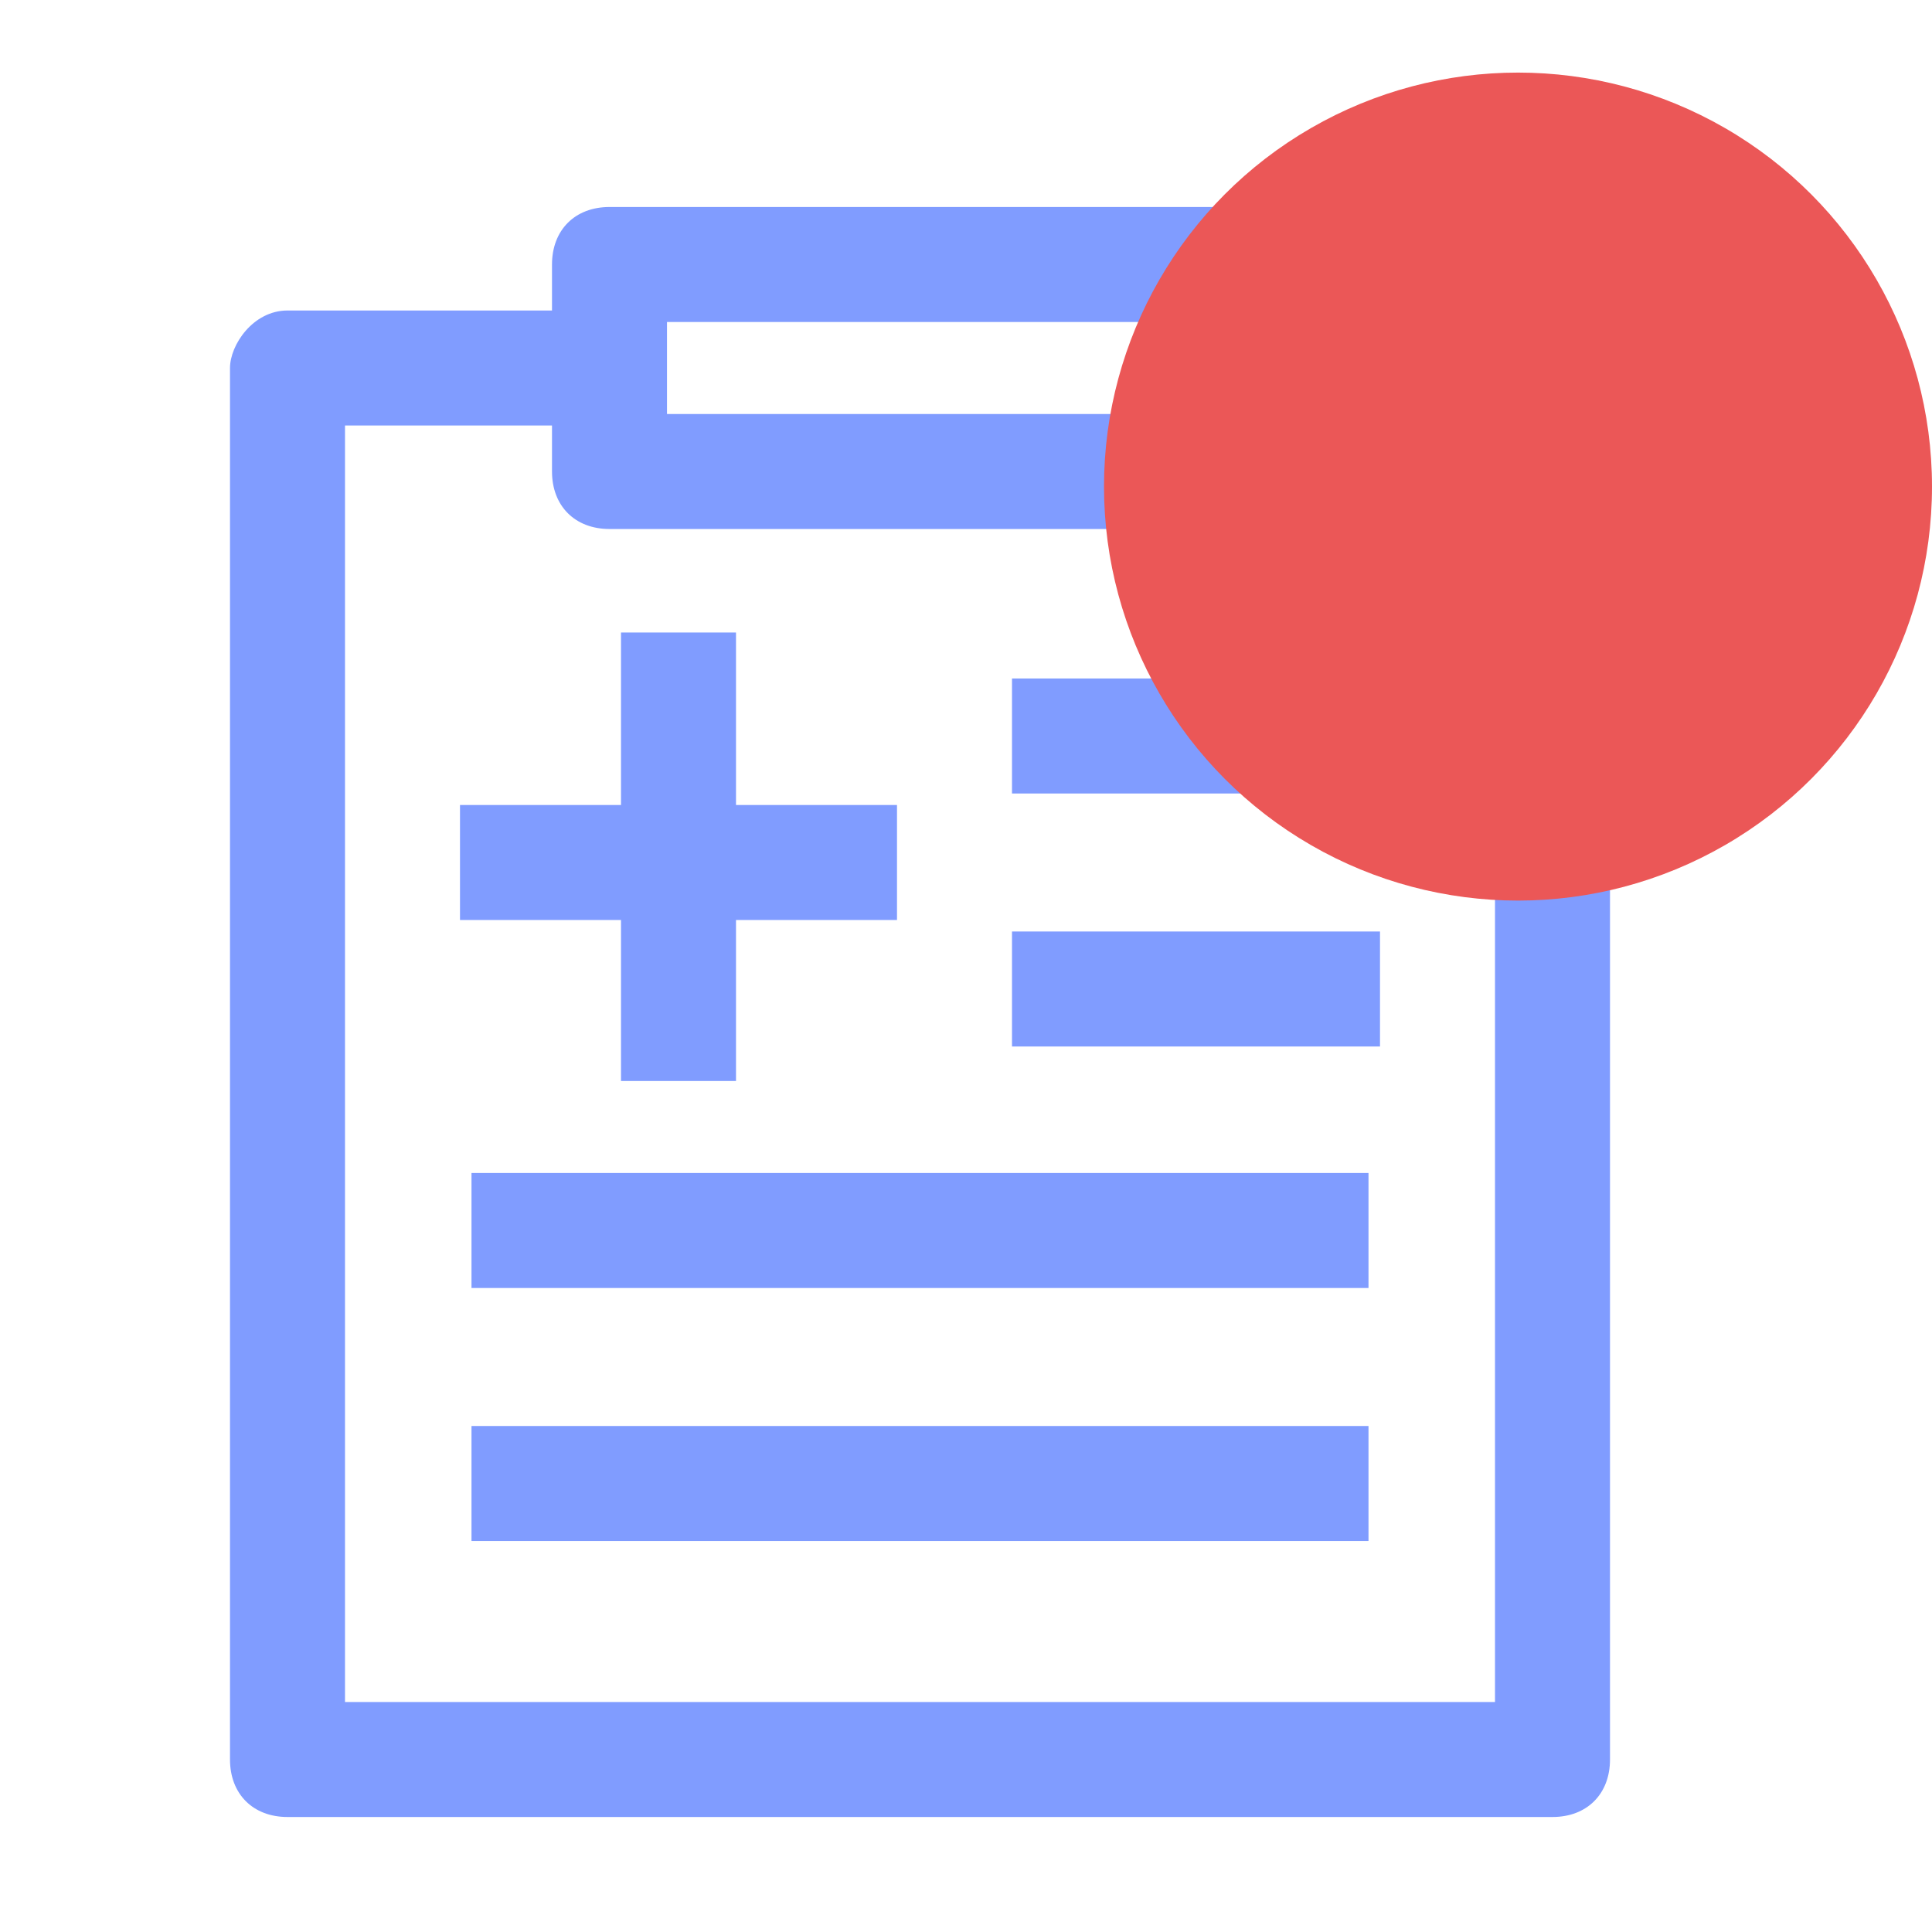 <svg width="21" height="21" viewBox="0 0 21 21" fill="none" xmlns="http://www.w3.org/2000/svg">
<path d="M16.875 3.375H14V2.875C14 2.5 13.75 2.25 13.375 2.25H6.625C6.25 2.25 6 2.5 6 2.875V3.375H3.125C2.75 3.375 2.5 3.75 2.5 4V19.125C2.5 19.5 2.75 19.75 3.125 19.75H16.875C17.25 19.75 17.5 19.5 17.5 19.125V4C17.5 3.75 17.25 3.375 16.875 3.375ZM7.25 3.5H12.875V4.5H7.25V3.5ZM16.25 18.5H3.75V4.625H6V5.125C6 5.5 6.25 5.75 6.625 5.75H13.5C13.875 5.75 14.125 5.5 14.125 5.125V4.625H16.25V18.5Z" fill="#809CFF"/>
<path d="M15 7.375H11V8.625H15V7.375Z" fill="#809CFF"/>
<path d="M15 10.125H11V11.375H15V10.125Z" fill="#809CFF"/>
<path d="M14.875 12.75H5.125V14H14.875V12.75Z" fill="#809CFF"/>
<path d="M14.875 15.5H5.125V16.75H14.875V15.5Z" fill="#809CFF"/>
<path d="M6.75 11.75H8V10H9.75V8.75H8V6.875H6.75V8.75H5V10H6.75V11.75Z" fill="#809CFF"/>
<circle cx="16.5" cy="5.289" r="4.5" fill="#EB5757"/>
</svg>
